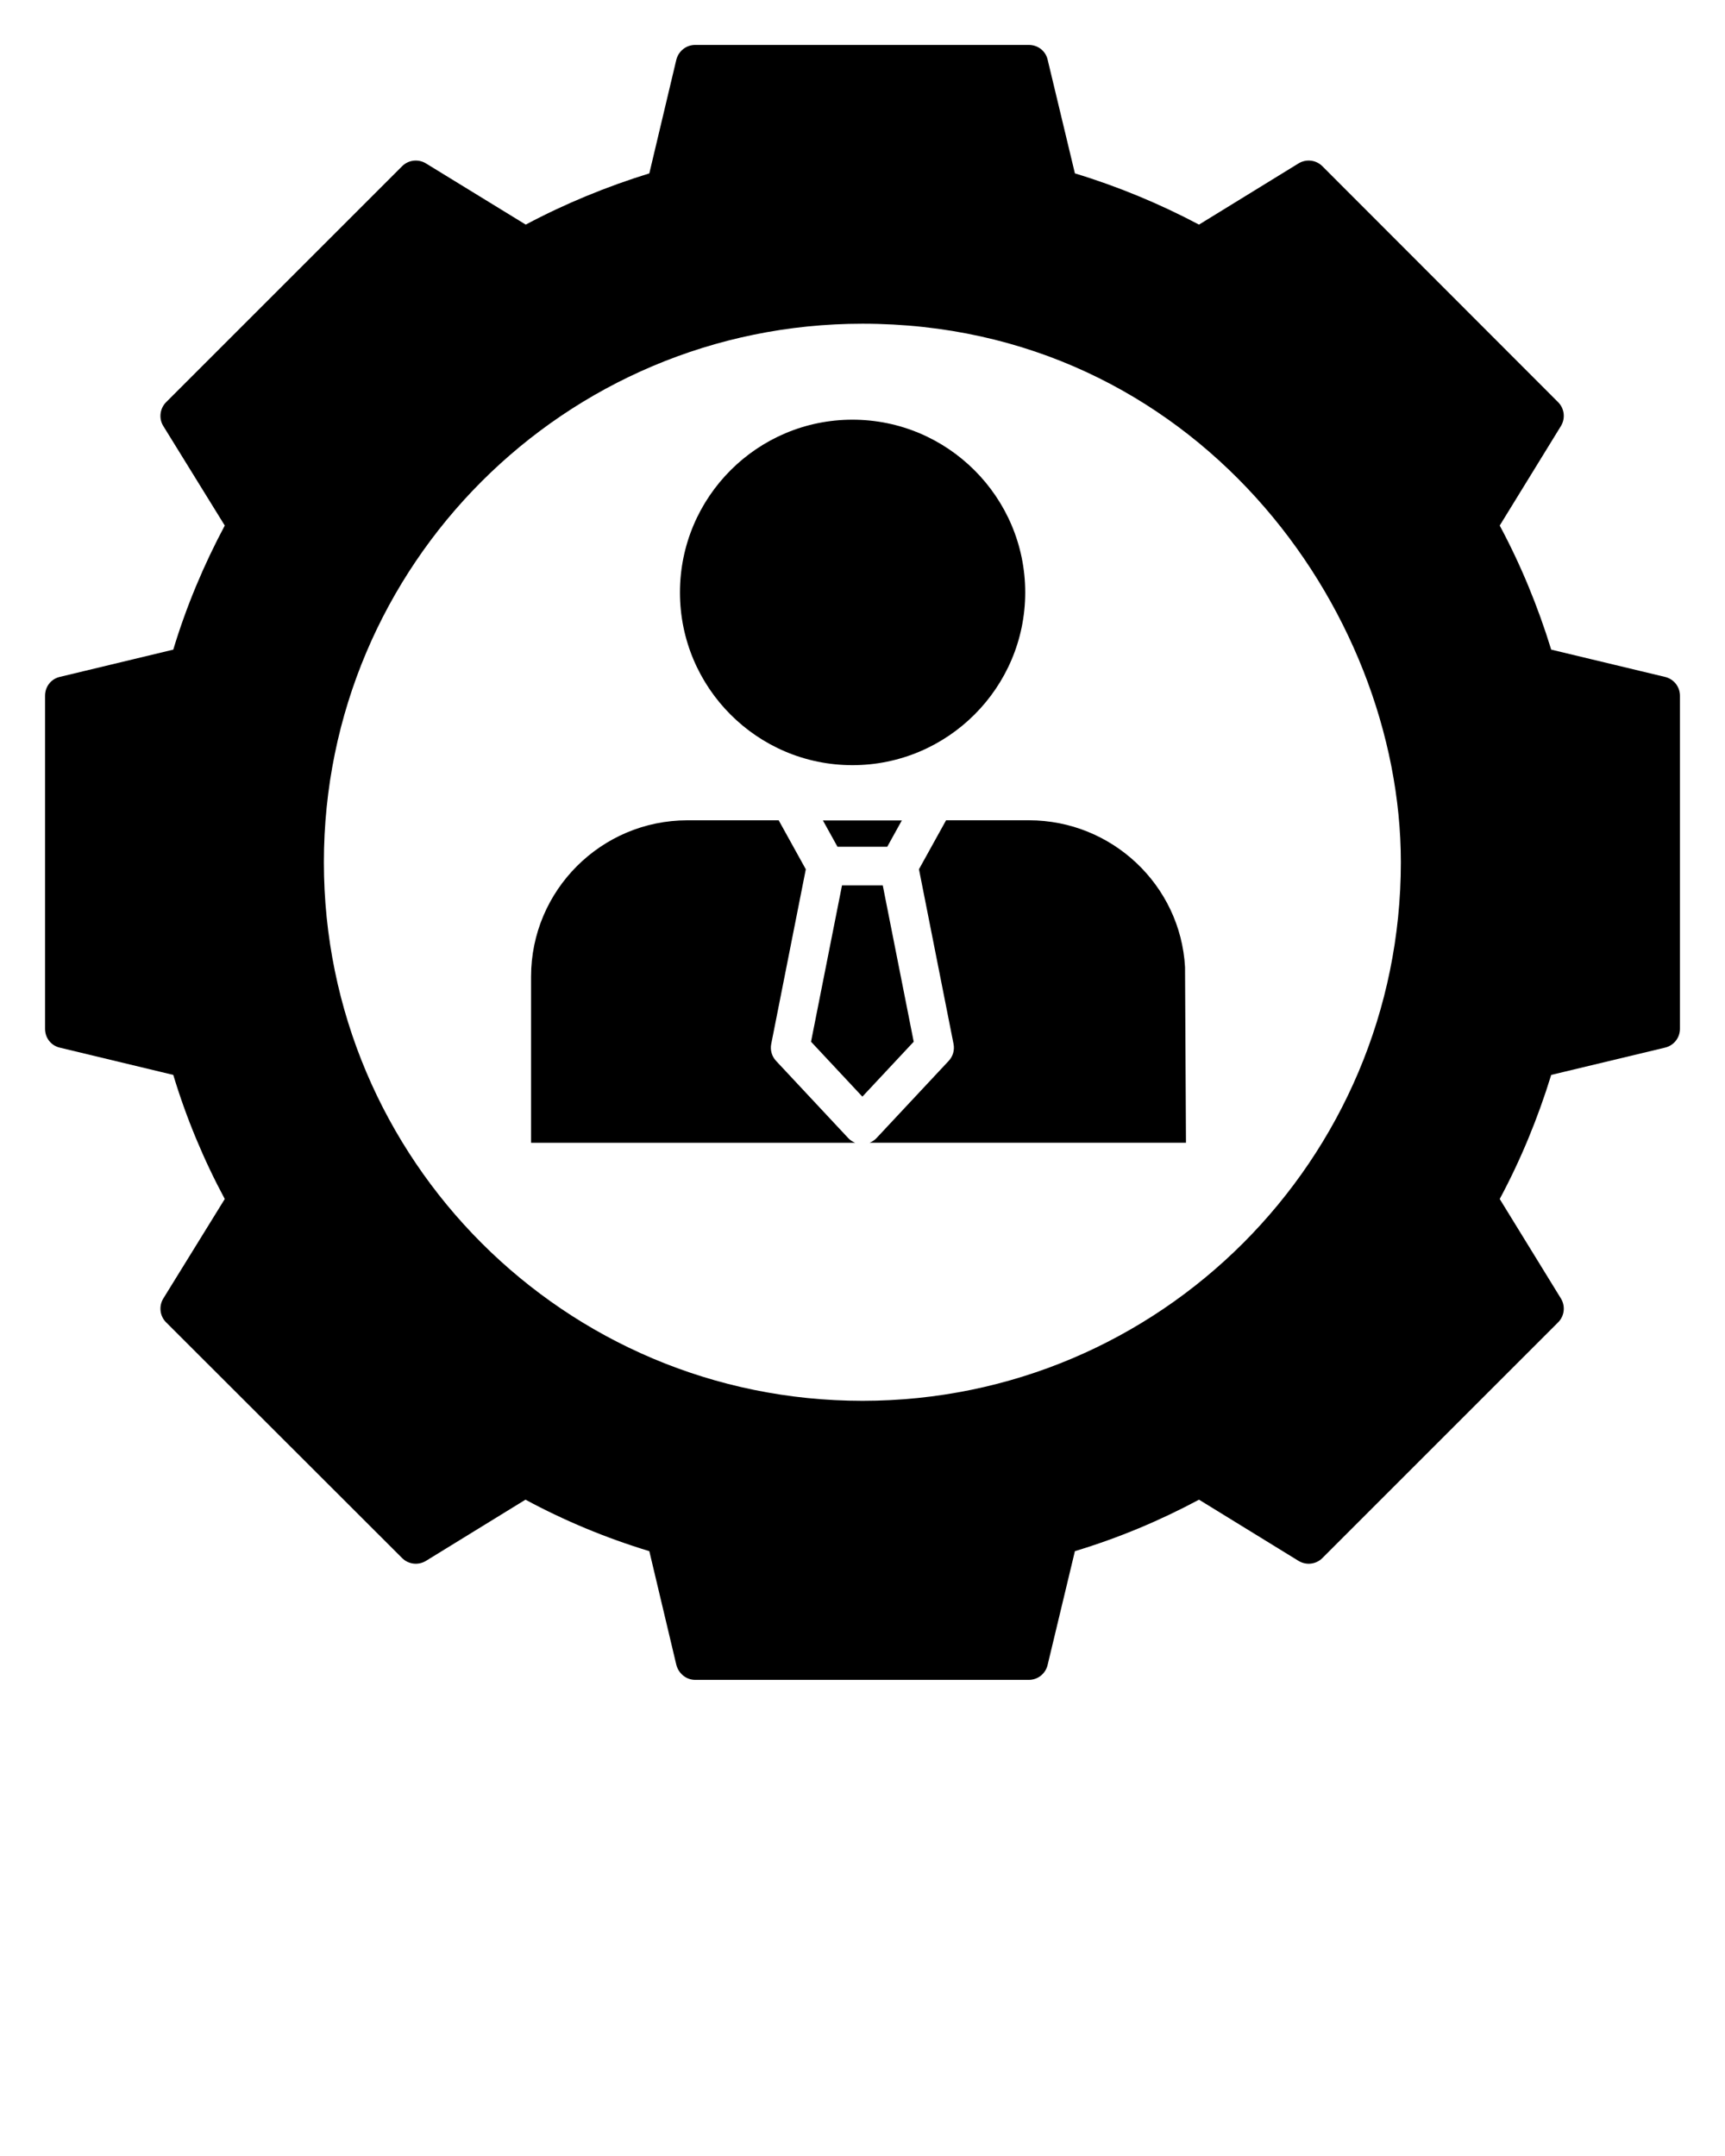 <svg xmlns="http://www.w3.org/2000/svg" xmlns:xlink="http://www.w3.org/1999/xlink" version="1.1" x="0px" y="0px" viewBox="0 0 67 83.75" enable-background="new 0 0 67 67" xml:space="preserve"><g><g><path d="M39.82,23.013c0,3.7-3.01,6.71-6.71,6.71s-6.7-3.01-6.7-6.71    s3-6.71,6.7-6.71S39.82,19.312,39.82,23.013z"/></g><g><path d="M64.67,26.295L60.25,25.235c-0.52-1.69-1.19-3.31-2-4.82l2.38-3.87    c0.18-0.3,0.13-0.68-0.11-0.92l-9.16-9.17    c-0.24-0.24-0.62-0.29-0.92-0.11l-3.87,2.38    C45.04,7.915,43.43,7.245,41.75,6.735l-1.06-4.42    C40.61,1.975,40.31,1.745,39.96,1.745H27c-0.34,0-0.64,0.23-0.73,0.57l-1.05,4.42    c-1.65,0.51-3.26,1.17-4.8,1.99l-3.88-2.38    C16.24,6.165,15.86,6.215,15.62,6.455L6.45,15.625    c-0.24,0.24-0.29,0.63-0.11,0.92l2.39,3.87    C7.92,21.935,7.24,23.545,6.73,25.235l-4.41,1.06C1.98,26.375,1.75,26.675,1.75,27.025    v12.94c0,0.35,0.23,0.65,0.57,0.73L6.73,41.755    c0.51,1.69,1.19,3.31,2,4.82l-2.39,3.87    C6.16,50.745,6.21,51.125,6.45,51.365l9.17,9.16    c0.24,0.24,0.62,0.29,0.92,0.11l3.87-2.38    c1.52,0.82,3.13,1.49,4.81,2l1.05,4.42    C26.36,65.015,26.66,65.255,27,65.255h12.96c0.35,0,0.65-0.24,0.73-0.58    L41.75,60.255c1.69-0.51,3.31-1.19,4.82-2l3.87,2.38    c0.3,0.18,0.68,0.13,0.92-0.11l9.16-9.16    c0.24-0.24,0.29-0.62,0.11-0.92L58.25,46.575    c0.81-1.51,1.48-3.13,2-4.82l4.42-1.06    C65.01,40.615,65.25,40.315,65.25,39.965V27.025C65.25,26.675,65.01,26.375,64.67,26.295z     M33.5,54.415c-11.56,0-20.92-9.37-20.92-20.92S21.94,12.575,33.5,12.575    c12.87,0,20.91,11.03,20.91,20.92C54.41,45.045,45.05,54.415,33.5,54.415z"/></g><path d="M34.461,32.893h-1.932l-0.566-1.022h3.064L34.461,32.893z M32.704,34.393h1.583   l1.202,6.073l-1.994,2.133l-1.994-2.133L32.704,34.393z M20.627,37.937   c0-3.348,2.724-6.072,6.072-6.072h3.546l1.053,1.902l-1.343,6.786   c-0.047,0.237,0.023,0.481,0.188,0.658l2.804,3   c0.075,0.081,0.168,0.139,0.268,0.18H20.627V37.937z M33.775,44.39   c0.1-0.041,0.193-0.099,0.268-0.18l2.805-3   c0.165-0.176,0.235-0.421,0.188-0.658l-1.343-6.786l1.053-1.902h3.219   c3.223,0,5.886,2.521,6.062,5.702l0.037,6.823H33.775z"/></g>
</svg>